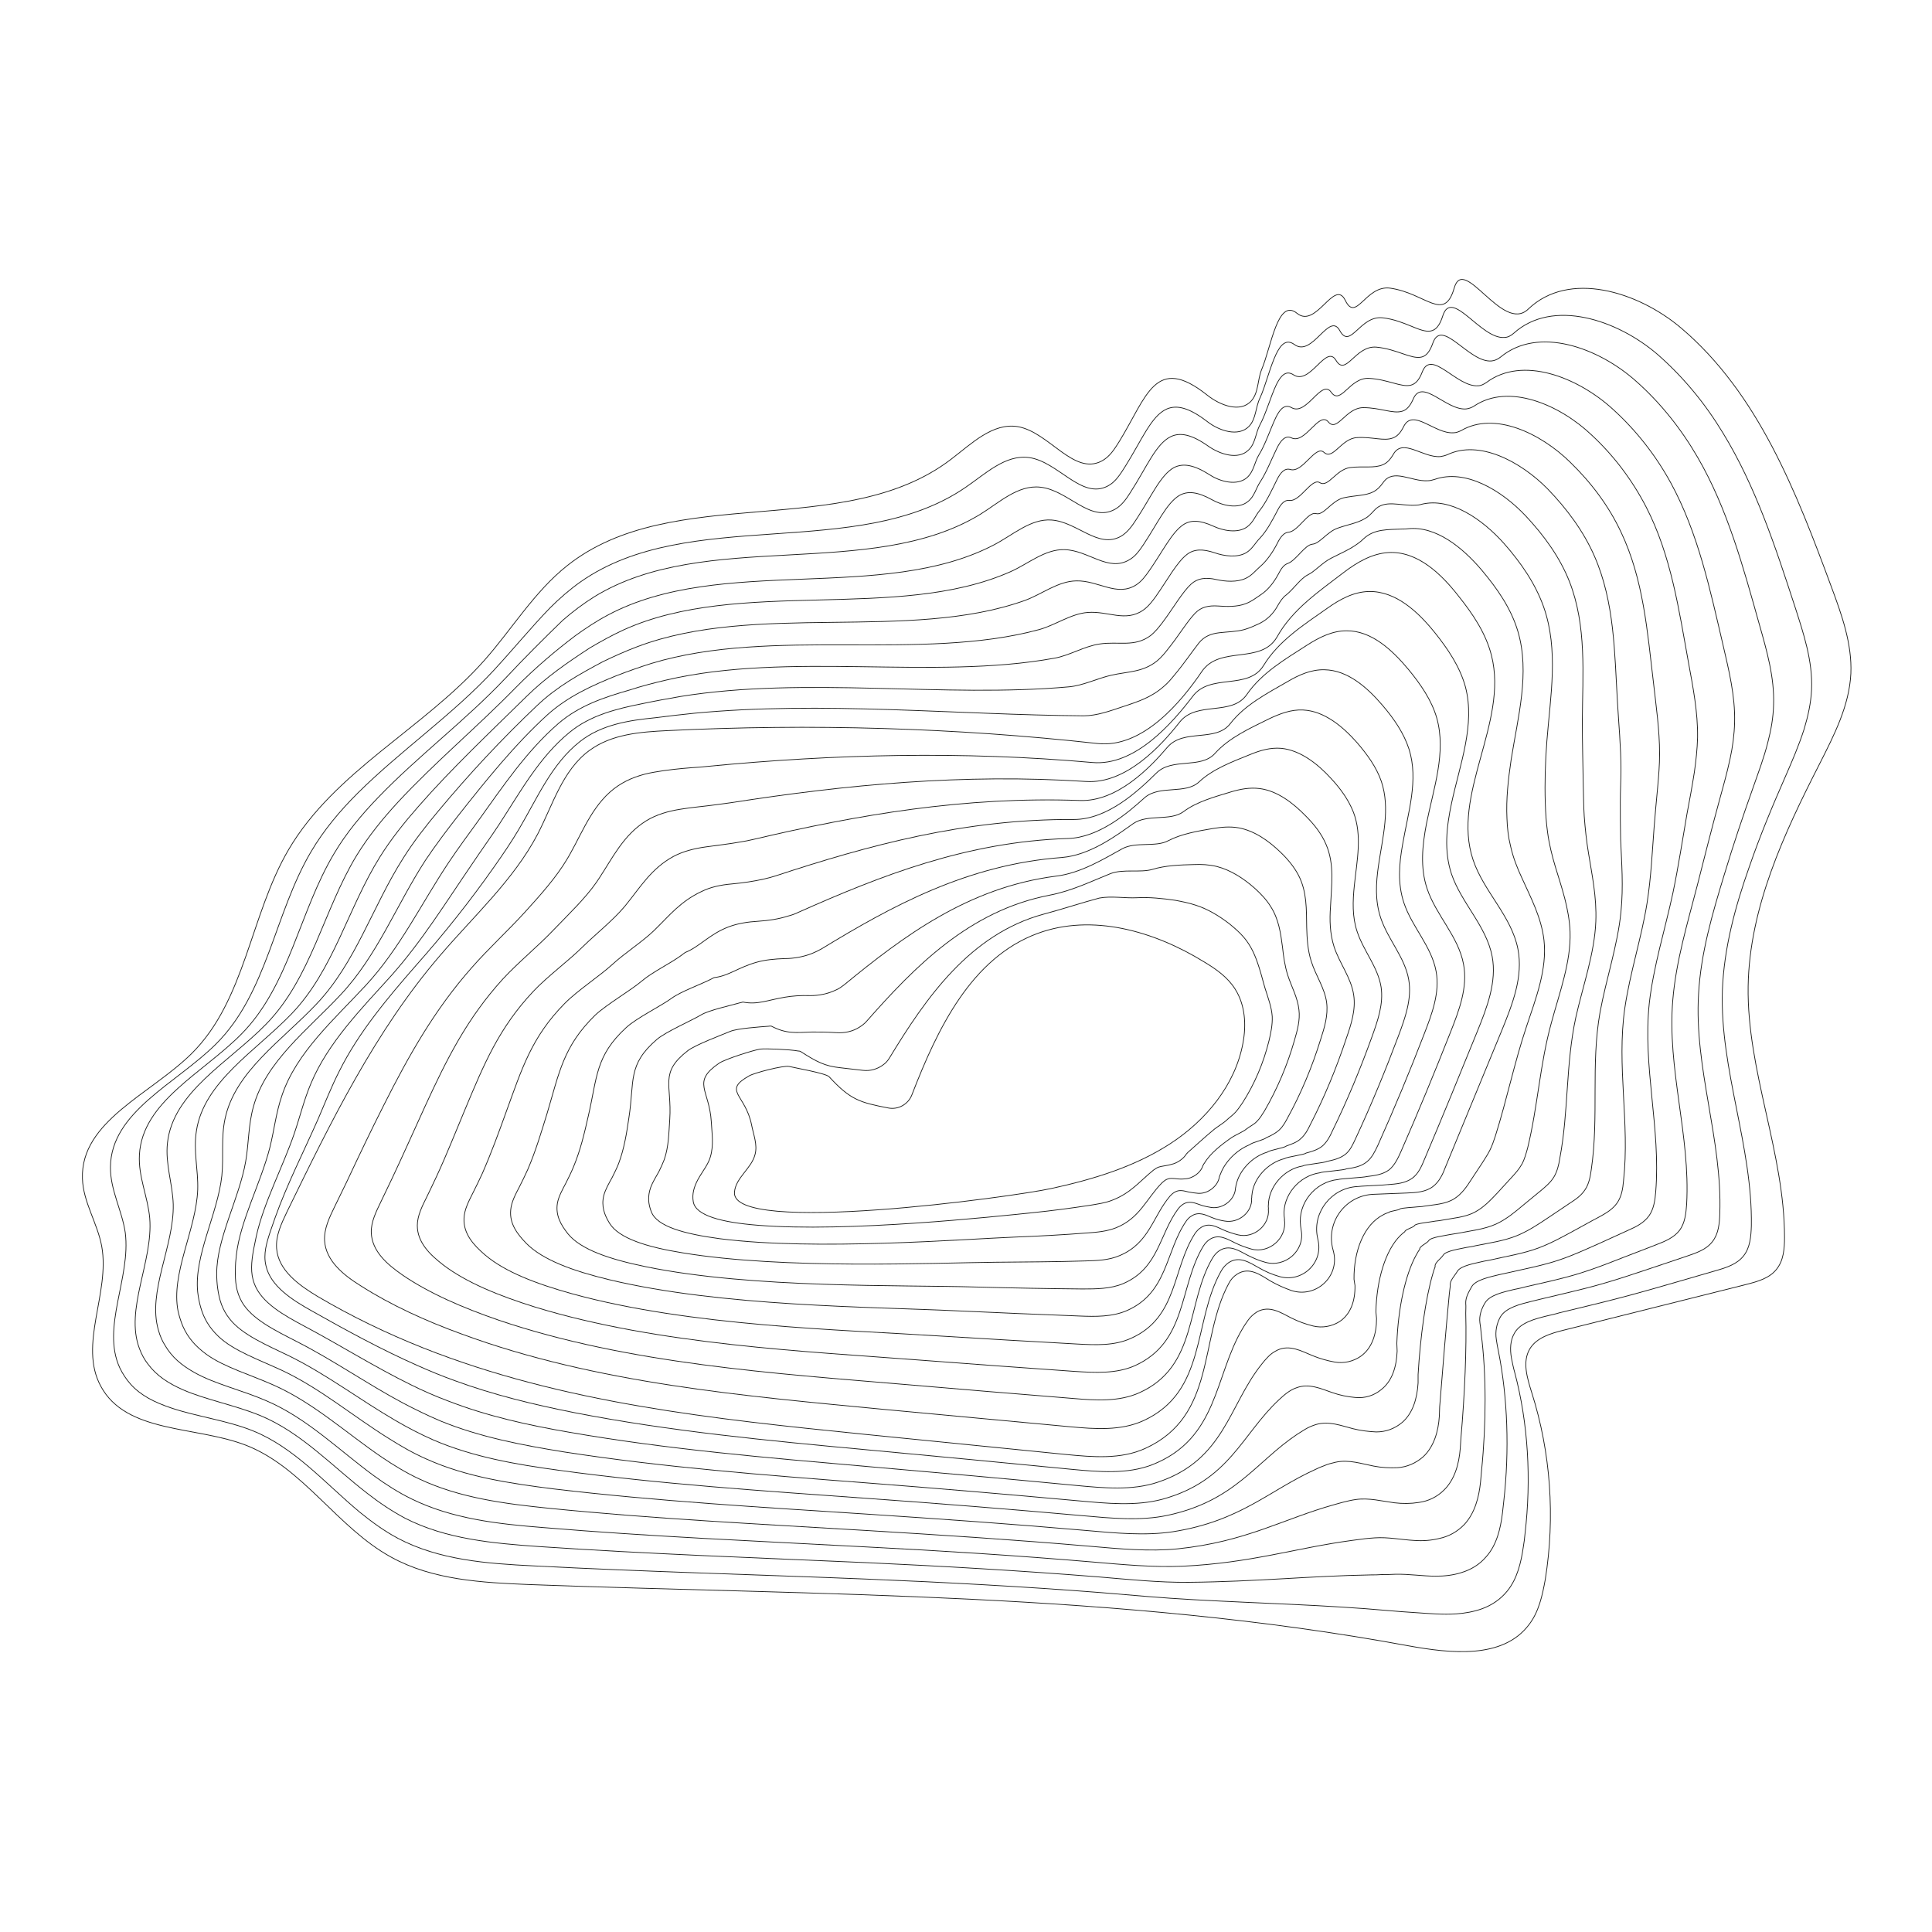 <svg id="Layer_1" xmlns="http://www.w3.org/2000/svg" viewBox="0 0 600 600"><style>.st0{fill:none;stroke:#1d1d1b;stroke-width:.233;stroke-miterlimit:10}</style><path class="st0" d="M326.5 369.1c12.9-2.8 25.8-6.7 36.9-13.9C374.5 348 383.6 337 386 324c1.1-5.7.7-11.9-2.4-16.8-2.3-3.7-6-6.3-9.7-8.5-15.4-9.5-34.7-15.1-51.7-8.8-20.5 7.6-31 29.4-39 50.1-1.1 2.9-4.2 4.7-7.3 4.1-8.8-1.7-11.8-2.5-18.4-9.7-1-1.1-10.9-2.8-12.4-3.2-1.7-.4-10.9 2-12.4 2.9-8.4 4.7-1.2 5.7.7 15.2.6 3.1 1.9 6.2 1.1 9.2-1.1 4.4-6 7.2-6.4 11.7-1.3 13.7 87.2 1.4 98.4-1.1z"/><path class="st0" d="M324.1 283.9c-22.8 6.2-36.5 25.9-47.9 44.7-.5.8-1.1 1.5-1.8 2-1.8 1.4-4.1 2.1-6.5 1.8-2.7-.3-5-.6-6.9-.8-4.8-.5-7.3-1.8-12.3-5-.1-.1-.4-.2-.8-.2-2.7-.5-10.1-.8-11.8-.6-2 .3-10.9 3.1-12.8 4.4-8.6 5.9-3 8.1-2.4 18.2.2 3.6.8 7.3-.3 10.9-.3 1.1-.9 2.2-1.5 3.2-.8 1.3-1.7 2.6-2.4 3.9-1.2 2.3-1.8 4.4-1.4 6.8.7 4.3 8.7 6.4 19.9 7.3 28 2.3 73.9-2.7 85.6-3.9 5.9-.6 11.9-1.4 17.8-2.3 2.3-.4 4.7-.7 6.9-1.6 5.7-2.2 8.5-5.9 12.7-9.3l.9-.6c1-.6 2-.6 2.9-.8.6-.1 1.2-.2 1.8-.4 1.9-.4 3.8-1.8 4.7-3.3.2-.1.3-.4.5-.5 2.5-2.2 5.3-4.8 8.1-7.1 1-.8 2.8-1.9 3.7-2.7.9-.9 2-1.6 2.9-2.6.8-.9 1.4-1.8 2.1-2.8 3.8-5.9 6.6-12.5 8.3-19.4.6-2.5 1.1-5 1-7.5-.2-3-1.3-5.8-2.2-8.7-.7-2.3-1.2-4.5-1.9-6.6-1.1-3.5-2.4-6.6-4.8-9.4-1.3-1.5-2.8-2.8-4.4-4.1-3.1-2.4-6.7-4.6-10.5-5.8-2.1-.7-4.2-1.1-6.3-1.5-4-.6-8.1-1-11.9-.8-3.6.2-8-.6-11.7.1-5.3 1.4-11.3 3.4-17.3 5z"/><path class="st0" d="M326 278c-25 4.8-42 22.3-56.9 39.2-.6.7-1.4 1.3-2.2 1.8-2 1.3-4.6 1.9-7.2 1.7-2.9-.2-5.3-.2-7.5-.2-5.1.2-8 .6-12.6-1.8-.2 0-.4-.1-.8 0-2.8.2-9.9.7-12 1.6-2.4 1-10.9 4.2-13.2 6-8.9 6.9-4.9 10.5-5.6 21.3-.3 4.2-.3 8.4-1.7 12.5-.5 1.3-1.1 2.6-1.7 3.8-.9 1.6-1.9 3.2-2.5 4.8-1 2.8-.8 5.2.2 7.7 1.8 4.5 10.1 6.8 21.3 8.3 29.7 3.8 75.8.1 91.3-.5 7.6-.3 15.2-.7 22.8-1.3 3-.2 6.1-.5 8.9-1.6 7.4-3 9.4-9 14.2-13.9.3-.3.7-.6 1.1-.9 1.3-.8 2.5-.5 3.7-.4.8.1 1.6.1 2.4 0 2.5-.1 5-2 5.6-4.2.2-.1.2-.5.4-.6 1.8-3.1 5.3-5.8 8.6-8.1.9-.6 3.6-1.8 4.4-2.5 1.1-.9 2.4-1.4 3.4-2.5.9-.9 1.6-2.1 2.3-3.2 4-6.9 7.1-14.2 9.3-21.9.9-3.1 1.8-6.3 1.4-9.5-.4-3.8-2.3-7.1-3.5-10.8-.9-2.9-1.3-5.8-1.6-8.6-.6-4.6-1.2-8.8-3.7-12.7-1.3-2.1-3.1-4-5-5.7-3.4-3-7.4-5.6-11.7-6.7-2.5-.6-4.8-.7-7.1-.6-4.4.1-9 .3-12.9 1.5-3.8 1.1-9-.2-13 1.3-5.3 2.1-12 5.4-18.9 6.7z"/><path class="st0" d="M327.9 272.1c-27.2 3.5-47.4 18.7-65.8 33.8-.8.6-1.6 1.2-2.6 1.6-2.3 1.1-5.1 1.7-7.8 1.7-3.1-.1-5.7.1-8 .5-5.4.9-8.4 2.4-13 1.5-.2.1-.4.1-.8.2-3.1.9-9.7 2.3-12.2 3.8-2.8 1.7-10.9 5.2-13.7 7.6-9.2 7.9-6.9 12.9-8.7 24.4-.7 4.7-1.4 9.4-3.2 14.2-.6 1.5-1.3 2.9-2 4.3-1 1.8-2.1 3.7-2.6 5.6-.8 3.3.2 6 1.8 8.6 2.9 4.7 11.6 7.4 22.8 9.2 31.5 5.2 77.6 3.1 97 2.9 9.3-.1 18.6-.1 27.8-.4 3.7-.1 7.5-.2 10.9-1.7 9.2-3.9 10.2-12.2 15.6-18.5.4-.4.8-.8 1.3-1.1 1.6-1 3.1-.4 4.5-.1.9.2 1.9.3 2.9.4 3.1.2 6.2-2.3 6.6-5.2.1-.1.2-.7.3-.7 1.3-3.7 4.9-7.5 9.1-9.2.7-.7 4.5-1.5 5.2-2.2 1.4-.6 2.8-1.3 4-2.4 1.1-1 1.8-2.3 2.5-3.6 4.3-7.8 7.7-16 10.3-24.4 1.2-3.7 2.4-7.6 1.9-11.5-.6-4.6-3.4-8.4-4.8-12.9-1.1-3.5-1.3-7-1.4-10.5-.1-5.6.1-11-2.5-16.1-1.4-2.7-3.4-5.1-5.6-7.2-3.6-3.5-8.1-6.7-13-7.6-2.8-.5-5.5-.2-8 .2-4.8.8-9.9 1.7-13.9 3.8-3.9 2.1-10.1.2-14.3 2.5-5.3 2.9-12.8 7.6-20.6 8.5z"/><path class="st0" d="M329.8 266.3c-29.4 2.2-52.9 15.1-74.7 28.4-.9.5-1.9 1-2.9 1.4-2.5 1-5.6 1.6-8.5 1.6-3.2.1-6.1.4-8.6 1.1-5.8 1.6-8.8 4.3-13.3 4.8-.2.1-.5.2-.8.4-3.3 1.7-9.5 3.9-12.4 6-3.1 2.3-11 6.2-14.1 9.1-9.6 8.8-9 15.4-11.8 27.5-1.2 5.3-2.4 10.5-4.6 15.8-.7 1.7-1.5 3.3-2.3 4.9-1.1 2.1-2.3 4.2-2.7 6.4-.6 3.8 1.1 6.7 3.3 9.5 4 4.9 13 7.9 24.2 10.2 33.2 6.8 79.4 5.6 102.7 6.3 10.9.3 21.9.5 32.8.6 4.3 0 8.8 0 12.8-1.7 11-4.8 11.1-15.3 17-23.2.4-.5.9-1 1.5-1.4 1.9-1.2 3.7-.4 5.4.2 1.1.4 2.2.6 3.4.8 3.8.5 7.4-2.6 7.5-6.1.1-.1.1-.8.2-.9.9-4.4 4.9-8.8 9.7-10.2.6-.6 5.3-1.3 5.9-1.9 1.6-.6 3.3-1.1 4.6-2.4 1.2-1.1 2-2.5 2.7-4 4.5-8.7 8.2-17.7 11.3-27 1.5-4.3 3-8.9 2.3-13.5-.8-5.4-4.4-9.8-6.1-15-1.3-4.1-1.4-8.3-1.1-12.4.3-6.7 1.3-13.2-1.4-19.4-1.4-3.3-3.7-6.2-6.3-8.8-3.9-4-8.8-7.8-14.3-8.5-3.1-.4-6.1.2-8.8 1-5.3 1.6-10.8 3.1-14.9 6.2-4.1 3-11.1.6-15.6 3.7-5.2 3.7-13.4 9.8-22.1 10.5z"/><path class="st0" d="M331.7 260.4c-31.5 1-58.3 11.6-83.7 22.9-1 .5-2.1.9-3.3 1.2-2.8.9-6 1.4-9.2 1.6-3.4.2-6.4.7-9.1 1.7-6.1 2.3-9.1 6.2-13.6 8-.2.2-.5.3-.8.6-3.4 2.6-9.3 5.4-12.6 8.2-3.5 3-11 7.3-14.6 10.7-9.9 9.7-11.1 17.8-14.9 30.5-1.8 5.8-3.5 11.6-6 17.4-.8 1.8-1.7 3.6-2.6 5.4-1.2 2.3-2.5 4.7-2.7 7.2-.4 4.3 2.1 7.5 4.9 10.4 5.1 5.1 14.4 8.5 25.6 11.2 35 8.4 81.2 8.4 108.3 9.7 12.6.6 25.2 1.1 37.8 1.6 5 .2 10.2.3 14.8-1.7 12.7-5.6 11.9-18.4 18.4-27.8.4-.6 1-1.2 1.7-1.6 2.2-1.4 4.3-.3 6.2.5 1.3.5 2.6.9 4 1.1 4.4.8 8.7-2.8 8.4-7.1.1-.1 0-.9.1-1 .4-5 4.8-10 10.2-11.3.5-.5 6.2-1.2 6.6-1.7 1.8-.5 3.7-1 5.2-2.3 1.3-1.2 2.2-2.8 2.9-4.4 4.7-9.6 8.8-19.5 12.4-29.5 1.8-5 3.6-10.2 2.8-15.4-1-6.2-5.4-11.1-7.4-17.1-1.6-4.7-1.4-9.6-.9-14.4.8-7.8 2.5-15.5-.3-22.8-1.5-3.8-4-7.3-6.9-10.4-4.1-4.5-9.5-8.8-15.5-9.4-3.4-.3-6.7.7-9.6 1.9-5.7 2.3-11.6 4.5-15.9 8.5-4.2 4-12.2.9-16.9 4.9-5.3 4.8-14.2 12.4-23.8 12.7z"/><path class="st0" d="M333.5 254.5c-33.7-.2-63.7 8-92.6 17.5-1.2.4-2.4.7-3.7 1-3.1.7-6.5 1.2-9.8 1.5-3.6.3-6.8 1-9.6 2.4-6.4 3-10 7.5-13.9 11.3l-.8.8c-3.5 3.4-9.1 7-12.8 10.4-3.9 3.6-11.1 8.3-15 12.3-10.3 10.5-13.2 20.2-18.1 33.6-2.3 6.4-4.6 12.7-7.4 19.1-.9 2-1.9 4-2.9 6-1.3 2.6-2.7 5.2-2.8 8-.2 4.8 3 8.3 6.5 11.3 6.2 5.3 15.9 9 27.1 12.1 36.7 10.1 83.1 11.1 114 13.1 14.3.9 28.6 1.7 42.8 2.5 5.7.3 11.6.6 16.8-1.8 14.5-6.5 12.7-21.5 19.8-32.5.5-.7 1.1-1.4 1.9-1.9 2.5-1.6 4.8-.2 7 .8 1.4.6 2.9 1.1 4.5 1.5 5 1.2 9.9-3.1 9.4-8 .1 0-.1-1.1 0-1.1 0-5.7 4.7-11.3 10.7-12.3.4-.4 7-1 7.4-1.4 2-.4 4.1-.9 5.8-2.2 1.5-1.2 2.3-3 3.1-4.7 4.9-10.5 9.3-21.2 13.4-32.1 2.1-5.6 4.2-11.5 3.2-17.4-1.2-7-6.4-12.4-8.7-19.2-1.8-5.4-1.5-10.8-.7-16.3 1.3-8.9 3.7-17.7.9-26.1-1.5-4.4-4.4-8.4-7.5-12-4.4-5-10.2-9.9-16.8-10.2-3.8-.2-7.3 1.2-10.5 2.7-6.1 3-12.5 5.9-16.9 10.8-4.4 4.9-13.3 1.2-18.2 6.1-5.5 5.4-15 14.4-25.6 14.4z"/><path class="st0" d="M335.4 248.6c-35.9-1.3-69.2 4.5-101.5 12.1-1.3.3-2.7.6-4.1.8-3.3.6-7 1-10.5 1.5-3.7.5-7.2 1.4-10.2 3-6.8 3.7-10.3 9.6-14.3 14.5-.2.3-.5.6-.8 1-3.6 4.3-8.9 8.5-13 12.5-4.3 4.3-11.1 9.3-15.4 13.9-10.7 11.4-15.3 22.6-21.2 36.7-2.9 6.9-5.6 13.8-8.8 20.7-1 2.2-2.1 4.4-3.1 6.5-1.4 2.8-2.9 5.8-2.9 8.8 0 5.3 4 9.1 8 12.2 7.2 5.5 17.3 9.6 28.5 13.1 38.4 11.8 84.9 13.8 119.7 16.5 16 1.2 31.9 2.4 47.9 3.5 6.3.4 13 .8 18.8-1.8 16.3-7.4 13.6-24.6 21.2-37.1.5-.8 1.2-1.6 2-2.1 2.8-1.8 5.4-.1 7.9 1.1 1.6.8 3.3 1.4 5 1.9 5.6 1.5 11.1-3.4 10.3-9 .1 0-.1-1.2-.1-1.3-.5-6.3 4.6-12.5 11.2-13.4.3-.3 7.8-.8 8.1-1.2 2.2-.3 4.6-.7 6.4-2.2 1.6-1.3 2.5-3.2 3.4-5.1 5.1-11.4 9.9-22.9 14.4-34.6 2.4-6.2 4.9-12.8 3.7-19.4-1.4-7.8-7.5-13.8-10-21.3-2-6-1.5-12.1-.4-18.2 1.7-9.9 5-19.9 2-29.5-1.6-5-4.7-9.5-8.2-13.6-4.7-5.5-10.8-11-18.1-11.1-4.1-.1-7.9 1.6-11.3 3.6-6.6 3.8-13.4 7.3-17.9 13.1-4.5 5.9-14.4 1.5-19.5 7.3-5.5 6.5-15.7 17-27.2 16.6z"/><path class="st0" d="M337.3 242.7c-38.1-2.5-74.6 1-110.4 6.6-1.4.2-2.9.4-4.4.6-3.6.5-7.5.8-11.1 1.4-3.9.6-7.6 1.7-10.7 3.6-7.1 4.4-10.5 11.6-14.6 17.8-.3.4-.5.8-.8 1.2-3.6 5.2-8.8 10.1-13.2 14.7-4.7 5-11.2 10.3-15.9 15.4-11.2 12.3-17.5 25-24.3 39.8-3.4 7.4-6.7 14.9-10.2 22.3-1.1 2.4-2.3 4.7-3.4 7.1-1.5 3.1-3.1 6.3-3 9.6.2 5.8 5 9.9 9.6 13.1 8.3 5.7 18.7 10.2 30 14.1 40 13.6 86.7 16.6 125.4 19.9 17.6 1.5 35.3 3 52.9 4.4 7 .6 14.3 1.1 20.7-1.8 18.1-8.2 14.4-27.7 22.6-41.7.6-1 1.3-1.8 2.2-2.4 3.1-2 6 0 8.7 1.4 1.8.9 3.6 1.7 5.5 2.2 6.2 1.8 12.4-3.6 11.2-9.9l-.2-1.4c-.9-7 4.5-13.7 11.7-14.4.2-.2 8.6-.7 8.8-.9 2.4-.3 5-.6 7-2.1 1.7-1.4 2.7-3.5 3.6-5.5 5.4-12.3 10.5-24.7 15.4-37.1 2.7-6.8 5.5-14.1 4.1-21.3-1.6-8.6-8.5-15.1-11.3-23.4-2.2-6.6-1.5-13.4-.2-20.2 2.2-11 6.2-22.1 3.2-32.8-1.6-5.6-5.1-10.6-8.8-15.1-5-6-11.5-12.1-19.3-12-4.4 0-8.5 2.1-12.1 4.4-7 4.5-14.2 8.7-18.8 15.4-4.7 6.8-15.5 1.9-20.8 8.5-5.8 7.4-16.7 19.3-29.1 18.5z"/><path class="st0" d="M339.2 236.8c-40.4-3.6-80.1-2.6-119.4 1.2-1.6.2-3.2.3-4.8.4-3.9.3-7.9.7-11.8 1.4-4.1.7-7.9 2-11.2 4.2-7.5 5-10.7 13.6-14.9 21.1-.3.5-.5.9-.8 1.4-3.6 6.1-8.6 11.6-13.4 16.9-5.1 5.6-11.3 11.3-16.3 17-11.6 13.1-19.6 27.3-27.4 42.8-4 7.9-7.8 15.9-11.6 24-1.2 2.5-2.5 5.1-3.7 7.6-1.6 3.3-3.3 6.8-3.1 10.5.4 6.3 5.9 10.7 11.2 14 9.4 6 20.1 10.9 31.4 15 41.7 15.4 88.5 19.3 131.1 23.4l57.9 5.4c7.6.7 15.7 1.3 22.7-1.9 19.8-9.1 15.3-30.8 24.1-46.4.6-1.1 1.4-2 2.4-2.7 3.4-2.2 6.6.1 9.5 1.7 1.9 1.1 4 2 6.1 2.6 6.9 2.1 13.6-3.9 12.2-10.9l-.3-1.5c-1.4-7.6 4.4-15 12.3-15.5.1-.1 9.5-.5 9.6-.6 2.6-.2 5.4-.4 7.6-2 1.9-1.4 2.9-3.7 3.8-5.9 5.6-13.2 11-26.4 16.4-39.7 3-7.4 6.1-15.4 4.6-23.3-1.8-9.4-9.5-16.5-12.6-25.5-2.4-7.2-1.6-14.6 0-22.1 2.6-12.1 7.4-24.3 4.3-36.1-1.7-6.2-5.4-11.7-9.4-16.7-5.2-6.5-12.2-13.1-20.6-12.9-4.8.1-9.1 2.5-12.9 5.2-7.4 5.2-15.1 10.1-19.8 17.8-4.8 7.8-16.7 2.2-22.1 9.7-6.3 8.2-17.8 21.6-31.1 20.4z"/><path class="st0" d="M381.6 398.6c.6-1.2 1.5-2.2 2.6-2.9 3.7-2.4 7.2.2 10.3 2.1 2.1 1.2 4.3 2.2 6.6 3 7.5 2.4 14.8-4.2 13.1-11.8l-.4-1.6c-1.8-8.3 4.3-16.2 12.8-16.5l10.3-.4c2.8-.1 5.9-.3 8.1-2 2-1.5 3.1-3.9 4-6.3 5.8-14.1 11.6-28.1 17.4-42.2 3.3-8.1 6.7-16.7 5-25.3-2-10.2-10.6-17.8-13.9-27.6-6.9-20.4 11-42.6 5.7-63.5-1.7-6.8-5.7-12.8-10.1-18.3-5.5-7.1-12.9-14.2-21.9-13.7-5.1.3-9.7 3-13.8 6.1-7.8 6-16 11.5-20.8 20.1-5 8.7-17.8 2.5-23.4 10.8-6.1 9-18.2 23.9-32.4 22.3-44.3-4.9-89-6.2-133.5-4-8.5.4-17.4 1.1-24.3 6.2-8.3 6.1-11.3 16.8-16 25.9-7.5 14.3-19.8 25.4-30.3 37.7-20.2 23.5-34 51.8-47.6 79.7-1.7 3.6-3.5 7.3-3.2 11.3.5 6.8 6.9 11.4 12.7 14.9 10.5 6.2 21.5 11.5 32.8 16 43.3 17.2 90.4 22.1 136.7 26.8 21 2.1 41.9 4.2 62.9 6.3 8.3.8 17.1 1.6 24.7-1.9 22.1-10.1 16.6-34 25.9-51.2z"/><path class="st0" d="M180.1 230.3c-8.8 6.9-13.3 17.7-19 27.3-2.3 3.9-4.9 7.7-7.5 11.4-7.5 10.7-15.6 20.9-24.3 30.7-9 10.3-17.9 20.9-23.9 32.9-2.5 4.9-4.4 9.8-6.6 14.9-4.4 10-9.7 20.4-13.3 30.5-.5 1.5-1 2.9-1.5 4.3-1.2 3.6-2.3 7.2-1.4 10.8 1.4 6.3 8.1 10.6 14.2 14 10.8 6.1 21.6 12 32.9 17 3.8 1.7 7.7 3.3 11.6 4.7 12 4.4 24.4 7.4 37 9.9 29.7 5.8 60.2 8.7 90.4 11.5 21.3 2 42.7 4 64 6.1 8.5.8 17.3 1.6 25.1-1.4 20.6-8.1 19.3-27.6 28.1-42.3.5-.9 1.1-1.7 1.7-2.6.7-1 1.7-1.9 2.8-2.6 3.8-2.1 7.3.2 10.6 1.9 2.2 1.1 4.4 1.9 6.8 2.5 2.9.7 5.8.1 8.1-1.3 3.6-2.3 5-6.6 4.9-11.3 0-.1-.3-1.7-.3-1.9-.1-8.8 3.1-17.1 9.2-20.1.5-.3 1.1-.5 1.7-.7-.1-.3 3.2-.7 3.3-1 .2-.4 5.1-.6 5.5-.7.1 0 1.9-.1 2-.2 3.2-.5 6.7-.6 9.4-2.3 2.4-1.5 4-3.9 5.4-6.1 1.1-1.7 2.2-3.3 3.3-5 .8-1.3 1.7-2.6 2.4-4s1.2-2.9 1.7-4.4c3.6-11.4 5.9-22.8 9.7-34.1 2.9-8.7 6.4-17.7 5.4-26.7-.8-7-4-13-6.8-19.2-1.5-3.2-2.8-6.5-3.6-10.1-.7-2.8-1-5.6-1.1-8.5-.3-6.1.4-12.2 1.3-18.3 2.1-13.3 5.9-26.9 2.1-39.8-2.1-7.1-6.4-13.3-11.2-19-6-7.1-14.3-13.8-22.9-12.9-.6.1-1.2.1-1.8.1-4.4.2-8.7-.1-12 3-.9.9-1.9 1.6-2.8 2.2-2.3 1.5-4.7 2.5-7.4 3.9s-5 4.1-7.1 5.1c-2.3 1.1-4.6 4.6-6.8 6.3-1 .7-1.8 1.9-2.6 3.3-1.4 2.6-3.4 4.4-5.6 5.5-1.5.7-3 1.4-4.7 1.9-2.5.7-5.4.7-7.8 1-2.6.3-4.7 1.1-6.4 3.2-2.1 2.7-4.6 6.4-7.7 10.1-.9 1.1-1.9 2.3-3.1 3.3-3.9 3.5-8.1 4.8-12.9 6.4-3.9 1.3-8 2.8-12.1 2.8-39.5-.3-81.3-4.6-120.9-.8-4.1.4-8.1.9-12.1 1.4-8.1.8-16.7 2.1-23.4 7.4z"/><path class="st0" d="M176.8 227.5c-9.4 7.7-15.3 18.6-21.9 28.7-2.7 4.1-5.6 8.1-8.4 12.3-8 11.7-15.4 23.7-24.9 34.4-9.5 10.5-19.7 20.9-25 33.5-2.2 5.2-3.4 10.3-5.2 15.6-3.6 10.5-9.5 21.5-11.8 31.9-.3 1.5-.6 3-.9 4.4-.6 3.6-1 7 .3 10.4 2.2 5.9 9.2 9.8 15.6 13.2 11.1 5.9 21.7 12.6 32.9 18.1 3.8 1.9 7.7 3.6 11.7 5.1 12.1 4.7 24.8 7.5 37.6 9.7 30.3 5.3 61.3 7.9 92.1 10.6 21.7 1.9 43.4 3.8 65.1 5.9 8.6.8 17.6 1.7 25.6-1 20.7-6.9 22-23.9 32.2-36.6.6-.8 1.2-1.5 1.9-2.2.8-.9 1.8-1.6 3-2.2 3.8-1.8 7.5.3 10.9 1.7 2.2.9 4.6 1.6 6.9 2 2.9.5 5.8-.2 8.1-1.8 3.5-2.5 4.9-6.9 4.9-11.7 0-.3-.2-1.8-.2-2.1.2-9.7 2.9-19.2 7.7-23.8.4-.4.9-.8 1.3-1.1-.1-.6 2.7-1.3 3-1.9.4-.7 5.2-1.1 6-1.3.3-.1 2-.2 2.2-.3 3.6-.7 7.5-.9 10.6-2.6 2.8-1.5 4.9-3.8 6.9-5.9 1.5-1.6 2.9-3.2 4.4-4.8 1.1-1.2 2.3-2.5 3.2-4.1.9-1.6 1.3-3.3 1.8-5 3.2-13.1 3.8-26 7.4-39 2.5-9.3 6.1-18.8 5.8-28.2-.3-7.3-2.6-13.7-4.6-20.3-1-3.4-1.9-6.9-2.4-10.7-.4-2.9-.6-5.9-.7-9-.2-6.4 0-12.9.5-19.3 1.1-14 3.7-28.2-1-41.6-2.6-7.3-7.1-13.8-12.3-19.7-6.8-7.6-16.6-14.4-25.6-12.2-.6.2-1.3.3-1.9.3-4.7.3-9.7-2-12.9 1.7-1 1.1-1.9 2-2.9 2.5-2.4 1.4-5.2 1.8-8.3 2.9-3.3 1.1-5.6 4.8-7.9 5-2.4.2-5.1 5.1-7.7 6-1.2.4-2.1 1.7-2.9 3.3-1.5 2.8-3.4 5.1-5.6 6.5-1.5 1-2.7 2-4.6 2.7-2.6 1-5.9.9-8.5.7-3-.2-5.3.3-7.2 2.3-2.5 2.6-5 6.9-8.4 11.1-1 1.3-2.1 2.6-3.3 3.6-4.4 3.6-9 3.3-14.3 4.5-4.4 1-8.7 3.2-13.1 3.6-38.7 3.5-81.8-3.3-120.7 3-4 .7-7.9 1.4-11.7 2.2-8 1.6-16.3 3.6-22.8 9z"/><path class="st0" d="M173.4 224.7c-9.9 8.6-17.2 19.5-24.8 30.1-3.1 4.3-6.3 8.6-9.3 13.1-8.5 12.8-15.1 26.6-25.6 38-9.9 10.7-21.6 20.9-26.1 34.2-1.9 5.5-2.4 10.7-3.8 16.3-2.8 11-9.2 22.7-10.4 33.4-.2 1.6-.3 3.1-.3 4.5-.1 3.6.2 6.8 2 10 3.1 5.4 10.4 8.9 17 12.3 11.4 5.8 21.8 13.1 33 19.1 3.8 2 7.7 3.9 11.7 5.6 12.2 5 25.3 7.5 38.3 9.6 30.9 4.8 62.4 7.2 93.7 9.6 22.1 1.7 44.2 3.6 66.2 5.6 8.7.8 17.8 1.7 26-.5 20.8-5.7 24.7-20.2 36.2-30.9.7-.6 1.4-1.3 2.2-1.9.9-.7 2-1.4 3.2-1.8 3.9-1.5 7.7.3 11.2 1.5 2.3.8 4.7 1.3 7.1 1.5 3 .3 5.8-.6 8-2.4 3.5-2.7 4.8-7.2 5-12 0-.4-.1-2-.1-2.4.4-10.8 2.6-21.4 6.1-27.6.3-.5.6-1.1 1-1.6-.2-.9 2.3-1.9 2.8-2.7.6-1.1 5.4-1.6 6.6-1.9.4-.1 2.1-.3 2.5-.4 4-.8 8.2-1.2 11.9-2.9 3.2-1.5 5.8-3.7 8.3-5.8 1.9-1.5 3.7-3.1 5.6-4.6 1.4-1.2 2.9-2.4 4-4.2 1-1.7 1.5-3.7 1.8-5.7 2.8-14.7 1.8-29.2 5-43.9 2.2-9.8 5.8-19.8 6.2-29.7.3-7.7-1.2-14.5-2.3-21.4-.6-3.6-1-7.3-1.3-11.3-.2-3.1-.2-6.2-.3-9.4-.1-6.8-.3-13.5-.3-20.2.1-14.6 1.4-29.5-4-43.3-3-7.6-7.9-14.3-13.5-20.3-7.6-8.1-18.9-14.8-28.4-11.4-.7.2-1.4.4-2.1.4-5.1.3-10.7-3.9-13.8.5-1 1.4-1.9 2.3-3 2.9-2.5 1.3-5.6 1.1-9.3 1.9-3.8.9-6.2 5.6-8.6 4.9-2.5-.7-5.6 5.6-8.6 5.8-1.3.1-2.4 1.4-3.3 3.2-1.5 3-3.4 5.7-5.5 7.5-1.5 1.3-2.5 2.7-4.4 3.6-2.7 1.3-6.4 1-9.1.4-3.4-.8-5.9-.4-7.9 1.4-2.8 2.6-5.4 7.3-9 12.1-1.1 1.4-2.2 2.8-3.6 3.9-5 3.7-9.9 1.7-15.8 2.6-4.8.7-9.4 3.6-14 4.4-37.8 6.9-82.4-2.1-120.6 6.8-3.9.9-7.7 1.9-11.4 3.1-7.7 2.2-15.6 4.8-22.1 10.4z"/><path class="st0" d="M170.1 221.9c-10.4 9.5-19.2 20.5-27.8 31.4-3.5 4.5-7 9.1-10.2 13.9-9 13.9-14.9 29.5-26.2 41.6-10.3 11-23.4 20.9-27.2 34.9-1.6 5.7-1.4 11.2-2.4 17-2 11.5-9 23.8-9 34.8 0 1.6.1 3.2.3 4.6.5 3.6 1.4 6.6 3.8 9.6 3.9 4.9 11.6 8.1 18.4 11.4 11.6 5.7 21.9 13.6 33.1 20.1 3.8 2.2 7.6 4.2 11.7 6 12.3 5.3 25.7 7.6 38.9 9.4 31.4 4.3 63.5 6.4 95.3 8.7 22.5 1.6 44.9 3.4 67.3 5.4 8.9.8 18.1 1.7 26.5-.1 21-4.5 27.4-16.6 40.3-25.2l2.4-1.5c1-.6 2.1-1.1 3.4-1.5 4-1.2 7.9.4 11.5 1.3 2.4.6 4.9.9 7.2 1 3 0 5.7-1 8-2.9 3.4-2.9 4.7-7.5 5-12.3v-2.6c.7-11.8 2.3-23.6 4.6-31.4.2-.7.4-1.4.7-2.1-.3-1.2 1.8-2.5 2.5-3.6.8-1.4 5.6-2 7.2-2.4.6-.1 2.2-.3 2.7-.5 4.4-.9 9-1.5 13.1-3.2 3.6-1.5 6.7-3.6 9.7-5.6 2.2-1.5 4.5-3 6.7-4.5 1.7-1.1 3.5-2.3 4.7-4.2 1.2-1.8 1.6-4.1 1.9-6.3 2.4-16.4-.2-32.4 2.7-48.7 1.9-10.4 5.5-20.9 6.5-31.2.8-8 .2-15.2-.1-22.5-.1-3.8-.1-7.7-.1-11.8 0-3.2.2-6.5.2-9.9 0-7.1-.7-14.2-1.1-21.2-.9-15.2-.9-30.8-7.1-45-3.4-7.8-8.6-14.8-14.6-21-8.4-8.5-21.2-15.3-31.1-10.6-.7.3-1.5.5-2.2.6-5.5.4-11.7-5.9-14.6-.7-1 1.7-2 2.7-3.2 3.2-2.7 1.2-6 .4-10.2.9-4.4.6-6.8 6.3-9.4 4.7-2.6-1.6-6.1 6-9.5 5.5-1.5-.2-2.7 1.2-3.7 3.2-1.6 3.1-3.4 6.4-5.4 8.5-1.5 1.5-2.3 3.3-4.2 4.5-2.8 1.7-6.9 1.1-9.8.1-3.8-1.3-6.5-1.2-8.7.5-3.2 2.5-5.9 7.7-9.7 13.1-1.1 1.5-2.3 3.1-3.9 4.2-5.5 3.8-10.9.2-17.2.7-5.2.4-10 3.9-15 5.3-36.8 10-83-.8-120.4 10.5-3.8 1.2-7.5 2.5-11.1 3.9-7.4 3-14.8 6.3-21.2 12z"/><path class="st0" d="M166.8 219.1c-11 10.4-21.2 21.4-30.7 32.8-3.9 4.7-7.7 9.5-11 14.8-9.5 15-14.7 32.4-26.9 45.2-10.7 11.3-25.2 20.9-28.3 35.5-1.3 6-.4 11.6-1 17.7-1.3 12-8.7 24.9-7.5 36.2.2 1.7.5 3.2.9 4.6 1 3.6 2.7 6.4 5.5 9.1 4.7 4.5 12.7 7.3 19.8 10.6 11.9 5.6 22 14.2 33.1 21.1 3.8 2.4 7.6 4.6 11.7 6.4 12.4 5.6 26.1 7.6 39.6 9.3 32 3.8 64.6 5.7 96.9 7.8 22.8 1.5 45.6 3.1 68.4 5.1 9 .8 18.3 1.7 26.9.4 21.1-3.3 30-12.9 44.4-19.4.8-.4 1.7-.8 2.6-1.1 1.1-.5 2.3-.8 3.6-1.1 4.1-.9 8.1.5 11.8 1.2 2.5.5 5 .6 7.4.5 3-.2 5.7-1.4 8-3.4 3.3-3.1 4.7-7.8 5-12.6 0-.7.1-2.2.1-2.9 1-12.8 2.1-25.8 3-35.1.1-.8.2-1.7.3-2.5-.3-1.5 1.4-3.1 2.2-4.5 1.1-1.8 5.7-2.5 7.7-3 .7-.2 2.3-.4 3-.6 4.8-1.1 9.8-1.9 14.4-3.6 4-1.5 7.6-3.5 11.1-5.4 2.6-1.4 5.2-2.9 7.9-4.3 2-1.1 4.1-2.3 5.5-4.3 1.4-2 1.8-4.5 2-6.9 2-18-2.2-35.6.4-53.6 1.6-11 5.2-21.9 6.9-32.6 1.3-8.3 1.6-15.9 2.2-23.6.3-4 .7-8.1 1.1-12.4.3-3.4.6-6.8.6-10.4 0-7.5-1.1-14.9-1.9-22.1-1.9-15.9-3.1-32.1-10.1-46.8-3.8-8.1-9.3-15.4-15.8-21.7-9.2-9-23.5-15.8-33.8-9.8-.8.4-1.6.7-2.4.7-5.9.4-12.6-7.8-15.5-1.9-1 2-2 3-3.3 3.5-2.8 1.1-6.4-.4-11.2-.1-4.9.3-7.4 7.1-10.2 4.6-2.7-2.5-6.6 6.5-10.5 5.3-1.7-.5-3 .9-4.1 3.1-1.6 3.3-3.4 7.1-5.3 9.5-1.5 1.8-2.1 3.9-4.1 5.3-2.9 2-7.4 1.1-10.4-.3-4.2-1.9-7-2-9.4-.4-3.5 2.4-6.3 8.2-10.4 14.1-1.2 1.7-2.4 3.4-4.1 4.5-6 3.9-11.8-1.4-18.7-1.2-5.7.1-10.7 4.2-16 6.1-36 12.8-83.6.5-120.2 14.3-3.7 1.4-7.3 3-10.8 4.7-7.1 3.8-14.2 7.7-20.4 13.6z"/><path class="st0" d="M163.5 216.3c-11.5 11.3-23.2 22.3-33.6 34.2-4.3 4.9-8.4 10-11.9 15.6-10 16-14.4 35.2-27.5 48.8C79.3 326.5 63.3 336 61 351.2c-1 6.3.6 12.1.4 18.3-.5 12.5-8.4 26-6.1 37.7.4 1.7.9 3.3 1.5 4.7 1.6 3.6 3.9 6.2 7.3 8.7 5.5 4 13.9 6.4 21.2 9.7 12.2 5.5 22.2 14.7 33.2 22.2 3.7 2.5 7.6 4.9 11.7 6.8 12.5 5.9 26.5 7.7 40.2 9.1 32.6 3.3 65.6 4.9 98.5 6.9 23.2 1.4 46.4 2.9 69.5 4.9 9.2.8 18.5 1.7 27.4.8 21.2-2.2 32.7-9.3 48.5-13.7.9-.3 1.9-.5 2.9-.8 1.2-.3 2.4-.6 3.8-.8 4.1-.6 8.2.5 12 1 2.6.3 5.1.3 7.6-.1 3-.4 5.7-1.7 7.9-3.9 3.3-3.3 4.6-8 5-12.9.1-.8.1-2.3.2-3.1 1.2-13.8 1.8-27.9 1.5-38.9 0-1 .1-2 0-3-.1-1.9 1-3.7 1.9-5.3 1.3-2.1 5.9-3 8.3-3.6.8-.2 2.4-.5 3.2-.7 5.2-1.2 10.6-2.2 15.6-3.9 4.5-1.5 8.5-3.4 12.6-5.2 3-1.4 6-2.7 9-4.1 2.3-1 4.7-2.2 6.3-4.4 1.5-2.1 1.9-4.9 2.1-7.5 1.6-19.7-4.1-38.8-2-58.5 1.3-11.5 4.9-23 7.3-34.1 1.8-8.6 3-16.7 4.4-24.7.8-4.2 1.6-8.5 2.3-13 .5-3.5.9-7.1 1-10.8.1-7.8-1.4-15.5-2.8-23.1-3-16.5-5.4-33.4-13.2-48.5-4.3-8.3-10-15.9-16.9-22.3-10-9.5-25.8-16.2-36.5-9-.8.5-1.6.8-2.5.9-6.2.5-13.6-9.7-16.4-3.1-1 2.3-2.1 3.4-3.4 3.8-2.9.9-6.8-1.1-12.1-1.1-5.5 0-8.1 7.8-10.9 4.4-2.9-3.4-7.1 7-11.4 5-1.9-.9-3.3.7-4.5 3.1-1.7 3.5-3.4 7.8-5.2 10.5-1.4 2.1-1.8 4.6-3.9 6.2-3 2.4-7.9 1.2-11.1-.6-4.5-2.5-7.6-2.8-10.2-1.3-3.9 2.4-6.7 8.6-11 15.1-1.2 1.8-2.5 3.7-4.4 4.8-6.6 4-12.7-2.9-20.2-3.1-6.1-.2-11.4 4.5-16.9 6.9-35.2 15.5-84.2 1.8-120 18-3.7 1.7-7.1 3.6-10.5 5.6-6.9 4.5-13.6 9.1-19.7 15.1z"/><path class="st0" d="M160.2 213.5c-11.9 12.2-25.1 23.2-36.6 35.6-4.7 5.1-9.1 10.5-12.8 16.5-10.4 17.1-14.1 38.1-28.2 52.5-11.5 11.8-28.9 21-30.6 36.9-.7 6.5 1.6 12.6 1.8 19 .3 13-8.1 27.1-4.6 39.1.5 1.8 1.2 3.4 2.1 4.8 2.1 3.6 5.1 6.1 9 8.3 6.3 3.6 15.1 5.6 22.6 8.9 12.5 5.4 22.3 15.2 33.2 23.2 3.7 2.7 7.6 5.2 11.7 7.2 12.6 6.2 26.9 7.8 40.9 8.9 33.2 2.8 66.7 4.2 100.1 6 23.6 1.2 47.1 2.7 70.6 4.7 9.3.8 18.8 1.7 27.9 1.3 21.3-1 35.3-5.7 52.5-8 1-.1 2-.3 3.1-.4 1.2-.2 2.6-.3 4-.4 4.2-.3 8.4.6 12.3.8 2.7.2 5.3 0 7.7-.6 3-.6 5.7-2.1 7.9-4.4 3.2-3.5 4.5-8.3 5-13.2.1-1 .2-2.4.3-3.4 1.5-14.9 1.5-30.1-.1-42.6-.1-1.1-.2-2.3-.4-3.4-.3-2.2.5-4.4 1.6-6.2 1.5-2.5 6-3.4 8.8-4.1 1-.2 2.5-.5 3.5-.8 5.6-1.3 11.4-2.5 16.9-4.2 4.9-1.5 9.4-3.3 14-5.1 3.4-1.3 6.8-2.6 10.1-3.9 2.6-1 5.3-2.1 7.1-4.4 1.7-2.3 2-5.3 2.2-8.1 1.2-21.4-6.1-42-4.3-63.4 1-12.1 4.6-24 7.6-35.6 2.3-9 4.4-17.4 6.7-25.8 1.2-4.4 2.5-8.9 3.5-13.6.8-3.7 1.3-7.4 1.4-11.3.2-8.2-1.8-16.2-3.6-24-4-17.1-7.7-34.7-16.2-50.3-4.7-8.6-10.8-16.4-18.1-23-10.9-9.9-28-16.6-39.2-8.2-.9.6-1.7 1-2.6 1-6.6.5-14.5-11.6-17.3-4.3-1 2.6-2.1 3.7-3.5 4.1-3 .8-7.2-1.8-13.1-2.1-6-.3-8.7 8.5-11.7 4.3-3-4.3-7.6 7.5-12.3 4.8-2.1-1.2-3.6.4-4.9 3.1-1.7 3.6-3.3 8.5-5.2 11.5-1.4 2.3-1.6 5.2-3.7 7.1-3.1 2.7-8.4 1.3-11.7-.9-4.9-3.1-8.2-3.6-11-2.2-4.2 2.3-7.1 9.1-11.7 16.1-1.3 2-2.7 4-4.7 5.2-7.1 4.1-13.6-4.4-21.6-5-6.5-.5-12.1 4.7-17.9 7.7-34.6 18.1-84.8 3.1-119.9 21.8-3.6 1.9-6.9 4.1-10.1 6.4-6.2 4.7-12.5 10-18.5 16.1z"/><path class="st0" d="M156.9 210.7c-12.4 13.1-27.1 24.1-39.5 37-5.1 5.3-9.8 10.9-13.6 17.3-10.9 18.2-13.9 41-28.8 56.1-11.9 12.1-30.8 21-31.7 37.5-.4 6.8 2.6 13 3.2 19.7 1.1 13.5-7.8 28.3-3.2 40.5.7 1.9 1.6 3.5 2.7 4.9 2.7 3.6 6.3 5.9 10.8 7.9 7.1 3.1 16.2 4.8 24 8 12.8 5.3 22.4 15.8 33.3 24.2 3.7 2.9 7.6 5.5 11.7 7.7 12.7 6.5 27.3 7.8 41.6 8.8 33.8 2.3 67.8 3.5 101.8 5 23.9 1.1 47.9 2.5 71.7 4.4 9.5.8 19 1.8 28.3 1.7 21.4-.2 38-2 56.6-2.3 1.1 0 2.2 0 3.3-.1 1.3 0 2.7 0 4.2-.1 4.3-.1 8.6.6 12.6.6 2.7 0 5.4-.3 7.9-1.1 3-.9 5.7-2.5 7.8-5 3.2-3.6 4.4-8.6 5-13.5.1-1.1.3-2.5.4-3.6 1.8-15.9 1.2-32.2-1.6-46.4-.3-1.3-.5-2.6-.7-3.9-.4-2.5.1-5 1.3-7.1 1.7-2.8 6.2-3.9 9.4-4.7 1.1-.3 2.6-.6 3.7-.9 6.1-1.5 12.2-2.8 18.1-4.5 5.3-1.5 10.3-3.2 15.4-4.9 3.8-1.3 7.5-2.5 11.3-3.8 2.9-1 6-2 7.9-4.5 1.9-2.4 2.2-5.6 2.3-8.7.8-23-8-45.2-6.6-68.2.7-12.7 4.3-25 8-37.1 2.8-9.3 5.8-18.2 8.9-26.9 1.6-4.6 3.4-9.3 4.6-14.1 1-3.8 1.7-7.7 1.8-11.7.3-8.5-2.1-16.8-4.4-24.9-5-17.8-9.9-36-19.2-52-5.1-8.8-11.5-16.9-19.2-23.7-11.7-10.4-30.3-17.1-42-7.4-.9.7-1.8 1.1-2.8 1.2-7 .6-15.4-13.5-18.2-5.6-1 2.9-2.2 4.1-3.6 4.4-3.2.7-7.6-2.5-14-3.1-6.6-.5-9.4 9.3-12.5 4.1-3.1-5.2-8 7.9-13.2 4.5-2.3-1.5-3.9.2-5.3 3-1.8 3.8-3.3 9.2-5.1 12.5-1.4 2.6-1.4 5.9-3.6 7.9-3.2 3.1-8.8 1.3-12.4-1.2-5.2-3.7-8.8-4.4-11.7-3-4.6 2.2-7.5 9.5-12.4 17.1-1.3 2.1-2.8 4.3-5 5.5-7.7 4.2-14.5-6-23.1-6.9-7-.8-12.9 4.9-18.8 8.5-34 20.6-85.3 4.4-119.7 25.5-3.5 2.2-6.7 4.6-9.8 7.3-6.1 5.9-12 11.8-17.9 18.1z"/><path class="st0" d="M153.6 207.9c-12.9 14-29.1 25.1-42.5 38.4-5.5 5.5-10.5 11.4-14.5 18.2-11.4 19.3-13.6 43.9-29.5 59.7-12.3 12.3-32.6 21-32.8 38.2-.1 7.1 3.6 13.5 4.6 20.4 1.8 14-7.5 29.4-1.7 42 .9 1.9 2 3.5 3.3 5 3.2 3.6 7.5 5.7 12.5 7.4 7.9 2.7 17.4 3.9 25.4 7.1 13 5.2 22.5 16.3 33.3 25.3 3.7 3 7.5 5.8 11.8 8.1 12.8 6.8 27.8 7.9 42.2 8.6 34.4 1.8 68.9 2.7 103.4 4.1 24.3 1 48.6 2.3 72.8 4.2 9.6.8 19.3 1.7 28.8 2.2 21.5 1.2 40.6 1.6 60.7 3.4l3.6.3c1.4.1 2.9.2 4.4.3 4.4.3 8.8.7 12.9.4 2.8-.2 5.5-.7 8-1.6 3-1.1 5.7-2.9 7.8-5.5 3.1-3.8 4.3-8.9 5-13.8.2-1.2.4-2.6.5-3.9 2-17 1-34.4-3.2-50.2-.4-1.4-.7-2.9-1-4.4-.5-2.8-.4-5.6 1-7.9 1.9-3.2 6.3-4.3 9.9-5.2 1.3-.3 2.7-.6 4-1 6.5-1.6 13-3.1 19.4-4.8 5.7-1.5 11.3-3.1 16.8-4.7 4.1-1.2 8.3-2.4 12.4-3.6 3.2-.9 6.6-2 8.6-4.6 2-2.5 2.3-6 2.4-9.3.4-24.7-9.8-48.5-9-73.1.5-13.2 4-26.1 8.4-38.5 3.3-9.6 7.2-18.9 11.2-28 2.1-4.8 4.2-9.7 5.8-14.7 1.2-4 2.1-8 2.3-12.2.4-8.9-2.5-17.5-5.2-25.9-6-18.4-12.2-37.3-22.3-53.8-5.5-9.1-12.2-17.3-20.3-24.4-12.5-10.8-32.6-17.5-44.7-6.6-.9.8-1.9 1.3-2.9 1.3-7.3.6-16.3-15.4-19.1-6.8-1 3.2-2.2 4.5-3.8 4.8-3.3.6-8-3.3-14.9-4.1-7.1-.8-10 10-13.3 4-3.3-6.1-8.5 8.4-14.1 4.3-2.5-1.8-4.2-.1-5.7 3-1.9 4-3.3 9.9-5 13.6-1.4 2.9-1.2 6.5-3.4 8.8-3.3 3.4-9.3 1.4-13-1.5-5.6-4.3-9.4-5.2-12.5-3.9-4.9 2.1-7.9 9.9-13.1 18.1-1.4 2.2-2.9 4.6-5.2 5.8-8.2 4.4-15.4-7.5-24.5-8.8-7.4-1-13.6 5.1-19.8 9.3-33.6 23-85.9 5.7-119.5 29.3-3.4 2.4-6.6 5.2-9.5 8.1-5.9 6.1-11.3 12.7-17.2 19.1z"/><path class="st0" d="M347.6 137.1c-1.5 2.4-3 4.8-5.5 6.1-8.7 4.5-16.3-9-26-10.7-7.8-1.3-14.4 5.3-20.7 10.1-33.3 25.5-86.5 7-119.3 33.1-10.2 8.1-17.1 19.7-25.7 29.4-18.8 21.2-46.5 34.4-60.8 58.8-11.9 20.3-13.4 46.8-30.1 63.3-12.7 12.6-34.5 21-33.9 38.8.2 7.3 4.7 13.9 6 21.1 2.6 14.5-7.3 30.5-.3 43.4 7.9 14.7 29.4 12.3 45 18.3 17.8 6.9 28.4 25.6 45.2 34.8 12.9 7.1 28.2 7.9 42.9 8.5 91.2 3.4 183.1 2.4 272.9 19 13.2 2.4 29.4 4.2 37.5-6.5 3.1-4 4.2-9.1 5.1-14.1 3.1-19.3 1.7-39.4-4.2-58-1.4-4.5-3-9.6-.6-13.6 2.1-3.5 6.5-4.8 10.5-5.8 18.9-4.7 37.8-9.5 56.7-14.2 3.5-.9 7.2-1.9 9.4-4.7 2.2-2.7 2.5-6.4 2.5-9.9 0-26.3-11.7-51.7-11.3-78 .4-24.4 11.1-47.4 22.2-69.1 4.5-8.9 9.2-18 9.7-28 .4-9.2-2.8-18.2-6-26.8-10.9-29.5-22.8-60.3-46.8-80.6-13.4-11.3-34.8-17.9-47.4-5.8-8 7.7-20-17.2-23-6.5-3.1 10.7-8.8 1.6-19.8 0-7.7-1.1-10.6 10.8-14 3.8-3.4-7-9 8.9-15 4s-8 10.4-11 17.5c-1.3 3.2-.9 7.1-3.2 9.7-3.4 3.8-9.7 1.4-13.7-1.8-16.1-12.8-18.7.4-27.3 14.4z"/></svg>